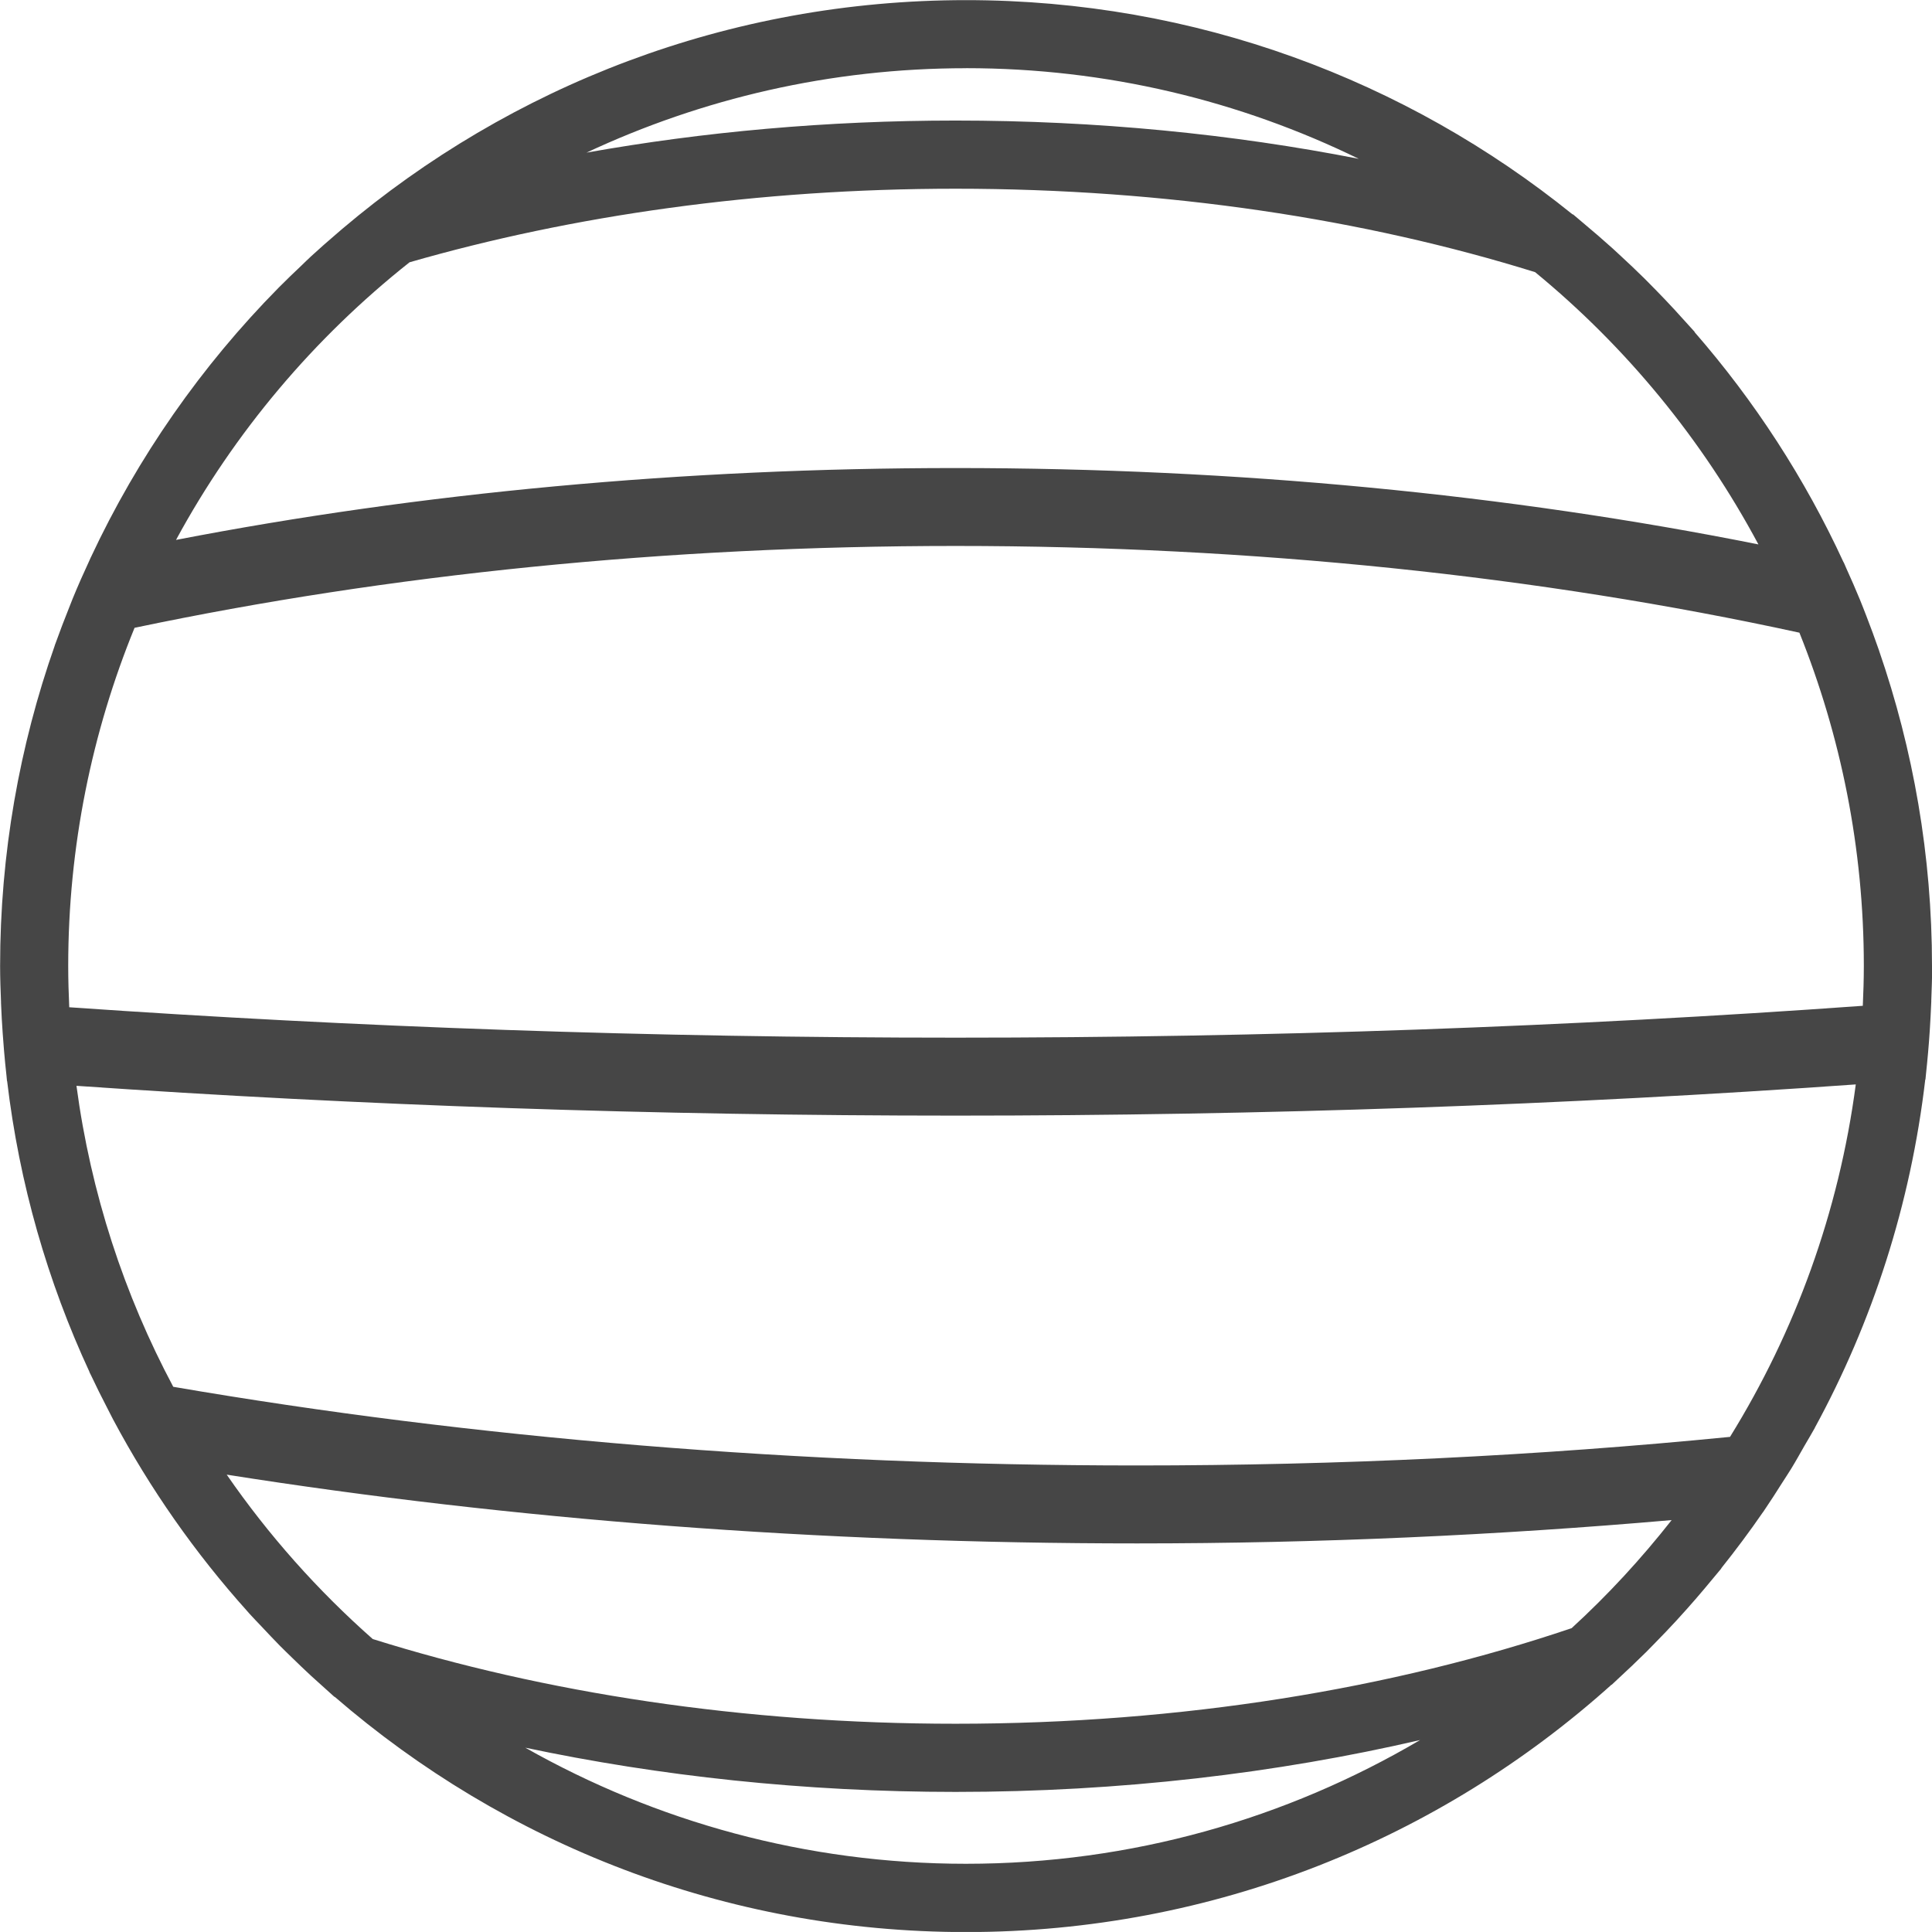 <?xml version="1.0" encoding="UTF-8" standalone="no"?>
<!-- Created with Inkscape (http://www.inkscape.org/) -->

<svg
   xmlns:dc="http://purl.org/dc/elements/1.1/"
   xmlns:cc="http://creativecommons.org/ns#"
   xmlns:rdf="http://www.w3.org/1999/02/22-rdf-syntax-ns#"
   xmlns:svg="http://www.w3.org/2000/svg"
   xmlns="http://www.w3.org/2000/svg"
   xmlns:sodipodi="http://sodipodi.sourceforge.net/DTD/sodipodi-0.dtd"
   xmlns:inkscape="http://www.inkscape.org/namespaces/inkscape"
   width="41.237mm"
   height="41.236mm"
   viewBox="0 0 41.237 41.236"
   version="1.1"
   id="svg8"
   sodipodi:docname="Uranus.svg"
   inkscape:version="0.92.5 (2060ec1f9f, 2020-04-08)">
  <defs
     id="defs2">
	
	
	
	
	
	
	
	
	
	
	
	
	
	
	
	

	
	
	
	
	
	
	
	
	

	
	
	
	
	
	

	
	
	
	
	
	

	
	
	
	
	
	
	
	
	

	
	
	
	
	
	
	

	
	
	
	
	
	
	

	
	
	
	
	
	
	
	
	

	
	
	
	
	
	
	

	
	
	
	
	
	

	
	
	
	
	
	
</defs>
  <sodipodi:namedview
     id="base"
     pagecolor="#ffffff"
     bordercolor="#666666"
     borderopacity="1.0"
     inkscape:pageopacity="0.0"
     inkscape:pageshadow="2"
     inkscape:zoom="0.98994949"
     inkscape:cx="949.77228"
     inkscape:cy="-217.14848"
     inkscape:document-units="mm"
     inkscape:current-layer="layer1"
     showgrid="false"
     inkscape:window-width="3072"
     inkscape:window-height="1883"
     inkscape:window-x="0"
     inkscape:window-y="0"
     inkscape:window-maximized="1"
     fit-margin-top="0"
     fit-margin-left="0"
     fit-margin-right="0"
     fit-margin-bottom="0" />
  <g
     inkscape:label="Layer 1"
     inkscape:groupmode="layer"
     id="layer1"
     transform="translate(429.251,283.055)">
    <path
       id="path4028"
       d="m -218.876,-393.305 c 0,-2.088 -0.313,-4.103 -0.89,-6.003 -0.007,-0.025 -0.013,-0.056 -0.021,-0.079 -0.004,-0.012 -0.008,-0.024 -0.012,-0.035 -0.009,-0.028 -0.019,-0.056 -0.028,-0.084 -0.086,-0.271 -0.177,-0.541 -0.274,-0.809 -0.026,-0.071 -0.053,-0.141 -0.079,-0.212 -0.086,-0.231 -0.176,-0.46 -0.271,-0.688 -0.028,-0.068 -0.056,-0.136 -0.086,-0.204 -0.102,-0.237 -0.208,-0.472 -0.319,-0.705 -0.025,-0.054 -0.05,-0.108 -0.075,-0.162 -0.013,-0.027 -0.025,-0.054 -0.038,-0.082 -0.003,-0.006 -0.008,-0.01 -0.011,-0.015 -2.5,-5.091 -7.036,-8.998 -12.548,-10.662 -5.3e-4,-0.002 -8e-4,-0.003 -0.002,-0.004 -0.257,-0.077 -0.516,-0.149 -0.778,-0.217 -0.049,-0.013 -0.098,-0.024 -0.147,-0.036 -0.253,-0.064 -0.508,-0.122 -0.765,-0.176 -0.079,-0.017 -0.157,-0.033 -0.236,-0.048 -0.274,-0.054 -0.55,-0.104 -0.828,-0.148 -0.031,-0.005 -0.061,-0.011 -0.092,-0.015 -0.318,-0.048 -0.639,-0.089 -0.962,-0.122 -0.051,-0.005 -0.102,-0.009 -0.153,-0.014 -0.279,-0.027 -0.559,-0.048 -0.84,-0.064 -0.058,-0.003 -0.116,-0.007 -0.174,-0.01 -0.329,-0.016 -0.659,-0.026 -0.992,-0.026 -0.343,0 -0.684,0.011 -1.023,0.027 -0.053,0.003 -0.105,0.007 -0.158,0.01 -0.279,0.016 -0.556,0.036 -0.832,0.063 -0.082,0.008 -0.163,0.018 -0.244,0.026 -0.249,0.027 -0.498,0.059 -0.745,0.095 -0.085,0.012 -0.17,0.025 -0.254,0.038 -0.253,0.04 -0.504,0.086 -0.754,0.135 -0.069,0.014 -0.139,0.026 -0.208,0.041 -0.306,0.064 -0.611,0.133 -0.912,0.211 -0.008,0.002 -0.017,0.004 -0.026,0.006 -0.327,0.084 -0.65,0.176 -0.971,0.276 -0.008,0.003 -0.017,0.006 -0.025,0.008 -0.294,0.092 -0.585,0.191 -0.873,0.296 -0.069,0.025 -0.136,0.052 -0.205,0.077 -0.23,0.086 -0.458,0.175 -0.683,0.269 -0.08,0.034 -0.161,0.068 -0.24,0.102 -0.216,0.093 -0.43,0.19 -0.643,0.291 -0.076,0.036 -0.153,0.072 -0.229,0.109 -0.229,0.112 -0.456,0.228 -0.68,0.348 -0.052,0.028 -0.106,0.054 -0.157,0.083 -0.559,0.305 -1.101,0.635 -1.627,0.988 -0.053,0.035 -0.104,0.073 -0.156,0.109 -0.204,0.14 -0.406,0.283 -0.605,0.43 -0.072,0.053 -0.143,0.108 -0.215,0.163 -0.178,0.136 -0.355,0.274 -0.528,0.415 -0.073,0.059 -0.147,0.12 -0.219,0.18 -0.175,0.146 -0.347,0.296 -0.517,0.448 -0.063,0.056 -0.126,0.111 -0.188,0.168 -0.202,0.185 -0.4,0.374 -0.594,0.566 -0.025,0.025 -0.052,0.049 -0.077,0.074 -0.226,0.226 -0.446,0.457 -0.661,0.694 -0.021,0.023 -0.04,0.047 -0.061,0.069 -0.186,0.207 -0.369,0.417 -0.547,0.631 -0.053,0.064 -0.105,0.13 -0.158,0.195 -0.144,0.178 -0.286,0.357 -0.424,0.539 -0.057,0.076 -0.114,0.152 -0.17,0.229 -0.132,0.18 -0.261,0.362 -0.388,0.546 -0.052,0.075 -0.104,0.15 -0.155,0.226 -0.137,0.204 -0.269,0.411 -0.398,0.62 -0.034,0.056 -0.07,0.11 -0.104,0.166 -0.329,0.544 -0.633,1.104 -0.911,1.679 -0.024,0.05 -0.046,0.1 -0.07,0.15 -0.112,0.235 -0.219,0.473 -0.322,0.713 -0.032,0.074 -0.062,0.149 -0.093,0.223 -0.093,0.223 -0.181,0.447 -0.266,0.674 -0.029,0.077 -0.057,0.154 -0.086,0.232 -0.086,0.239 -0.167,0.48 -0.244,0.723 -0.02,0.062 -0.04,0.122 -0.059,0.184 -0.102,0.332 -0.199,0.666 -0.285,1.004 v 0.012 c 0,10e-4 2.6e-4,0.002 2.6e-4,0.003 -0.407,1.617 -0.626,3.31 -0.626,5.054 0,9.883 6.955,18.138 16.237,20.147 0.003,0.001 0.006,0.005 0.01,0.005 0.024,0.005 0.049,0.009 0.073,0.014 0.253,0.053 0.508,0.1 0.764,0.144 0.093,0.016 0.186,0.035 0.28,0.05 0.261,0.042 0.525,0.075 0.79,0.106 0.095,0.011 0.188,0.026 0.284,0.036 0.262,0.028 0.527,0.046 0.793,0.064 0.099,0.007 0.196,0.017 0.295,0.022 0.334,0.018 0.672,0.026 1.01,0.027 0.028,0 0.054,0.002 0.082,0.002 0.004,0 0.008,-2.6e-4 0.012,-2.6e-4 0.398,-2.6e-4 0.792,-0.014 1.184,-0.037 0.115,-0.007 0.229,-0.018 0.344,-0.026 0.287,-0.021 0.573,-0.047 0.856,-0.08 0.121,-0.014 0.242,-0.03 0.362,-0.046 0.287,-0.038 0.572,-0.083 0.855,-0.133 0.103,-0.018 0.206,-0.035 0.309,-0.055 0.337,-0.065 0.671,-0.138 1.001,-0.219 0.035,-0.009 0.071,-0.015 0.107,-0.023 2.6e-4,-5.3e-4 2.6e-4,-0.001 5.3e-4,-0.001 4.28,-1.073 8.027,-3.484 10.775,-6.762 0.002,-0.001 0.005,-5.3e-4 0.006,-0.002 0.02,-0.023 0.038,-0.048 0.057,-0.071 0.047,-0.056 0.092,-0.114 0.138,-0.171 0.141,-0.173 0.278,-0.348 0.413,-0.526 0.058,-0.076 0.116,-0.153 0.173,-0.23 0.154,-0.209 0.305,-0.42 0.451,-0.634 0.038,-0.055 0.074,-0.11 0.111,-0.166 0.139,-0.208 0.274,-0.419 0.405,-0.632 0.055,-0.089 0.108,-0.179 0.162,-0.269 0.105,-0.176 0.207,-0.354 0.307,-0.534 0.046,-0.082 0.093,-0.164 0.137,-0.246 0.132,-0.246 0.26,-0.495 0.382,-0.746 0.041,-0.085 0.08,-0.171 0.12,-0.256 0.087,-0.185 0.171,-0.371 0.253,-0.559 0.044,-0.101 0.087,-0.201 0.129,-0.302 0.089,-0.215 0.174,-0.431 0.256,-0.649 0.037,-0.098 0.073,-0.197 0.109,-0.296 0.079,-0.222 0.155,-0.445 0.227,-0.67 0.038,-0.117 0.073,-0.236 0.109,-0.354 0.051,-0.171 0.1,-0.343 0.146,-0.516 0.033,-0.122 0.067,-0.243 0.098,-0.365 0.064,-0.256 0.124,-0.513 0.178,-0.773 0.03,-0.144 0.056,-0.289 0.083,-0.434 0.027,-0.142 0.052,-0.284 0.076,-0.426 0.027,-0.163 0.053,-0.327 0.076,-0.491 0.004,-0.028 0.009,-0.056 0.013,-0.085 -8e-4,-8e-4 -0.001,-8e-4 -0.002,-0.002 0.127,-0.925 0.198,-1.868 0.198,-2.829 z m -24.811,18.568 c -0.013,0.023 -0.029,0.064 -0.048,0.116 -8.532,-1.936 -14.922,-9.575 -14.922,-18.684 0,-1.179 0.113,-2.331 0.317,-3.451 0.197,0.162 0.388,0.314 0.541,0.456 0.693,0.642 0.465,1.181 0.611,2.12 0.104,0.671 0.719,1.604 0.625,2.274 -0.083,0.593 -0.282,1.101 0.059,1.657 0.278,0.453 0.783,0.77 1.208,1.041 0.528,0.336 1.099,0.784 1.757,0.776 0.657,-0.008 1.263,-0.359 1.921,-0.367 0.78,-0.009 1.974,0.126 2.317,0.965 0.316,0.782 0.834,2.544 1.345,2.96 0.516,0.416 1.14,1.138 1.186,2.36 0.05,1.222 -0.261,2.582 1.724,3.852 0.917,0.587 0.913,1.41 1.211,2.311 0.244,0.735 0.505,0.956 0.147,1.614 z m 23.012,-14.973 c -0.564,0.355 -1.036,0.804 -1.168,1.477 -0.049,0.252 -0.049,0.515 -0.133,0.757 -0.28,0.804 -1.469,0.756 -2.113,0.87 -0.273,0.048 -0.542,0.17 -0.715,0.387 -0.264,0.331 -0.258,0.788 -0.382,1.176 -0.11,0.343 -0.274,0.673 -0.411,1.006 -0.41,0.994 -0.111,2.055 0.557,2.872 0.021,0.026 0.094,0.1 0.193,0.196 -2.391,2.834 -5.586,4.965 -9.231,6.042 0.14,-0.617 0.321,-1.217 0.662,-1.607 0.53,-0.607 1.319,-1.022 1.724,-1.798 0.286,-0.547 0.371,-1.199 0.6,-1.772 0.006,-0.016 0.012,-0.032 0.018,-0.048 0.225,-0.61 0.101,-1.264 -0.352,-1.741 -0.536,-0.564 -1.309,-1.558 -2.1,-1.294 -0.236,0.079 -0.466,0.211 -0.715,0.196 -0.351,-0.021 -0.61,-0.322 -0.842,-0.587 -0.395,-0.453 -0.885,-0.51 -1.448,-0.435 -0.707,0.094 -1.56,0.639 -2.265,0.47 -0.182,-0.044 -0.367,-0.101 -0.509,-0.223 -0.458,-0.392 -1.012,-0.651 -1.461,-1.083 -1.14,-1.097 -2.123,-1.733 -3.594,-1.402 -0.968,0.218 -2.276,0.151 -3.218,-0.224 -0.856,-0.341 -0.672,-1.383 -0.967,-2.36 -0.187,-0.619 -0.751,-1.076 -1.253,-1.441 -0.335,-0.244 -0.698,-0.529 -1.082,-0.691 -0.306,-0.129 -0.64,-0.153 -0.733,-0.545 -0.161,-0.674 0.693,-0.856 1.089,-1.165 0.406,-0.317 0.674,-0.622 0.457,-1.124 -0.199,-0.462 -0.478,-0.964 -0.927,-1.22 -0.469,-0.268 -0.894,-0.138 -1.389,-0.196 -0.636,-0.075 -0.855,-1.105 -0.955,-2.007 -0.096,-0.906 1.591,-2.471 2.668,-2.005 1.073,0.466 1.663,1.518 2.59,1.518 0.931,0 1.102,-0.345 2.399,-0.345 1.293,0 0.657,0.882 1.293,1.738 0.636,0.856 1.002,1.077 2.079,0.952 1.077,-0.121 0.686,-0.902 0.245,-1.318 -0.441,-0.416 -0.757,-0.931 -0.703,-1.859 0.054,-0.931 1.144,-2.129 1.804,-2.74 0.462,-0.428 1.158,-0.409 1.745,-0.409 0.359,-5.3e-4 1.577,-0.239 1.816,0.067 0.065,0.083 0.078,0.194 0.1,0.297 0.127,0.619 0.995,0.711 1.573,0.912 0.476,0.166 1.79,0.919 2.058,0.268 0.232,-0.562 -0.267,-1.272 -0.729,-1.549 -0.441,-0.264 -0.993,-0.235 -1.427,-0.518 -0.802,-0.522 -0.298,-3.109 0.685,-3.276 0.675,-0.115 2.08,0.595 2.599,0.043 0.398,-0.423 -0.151,-1.321 -0.381,-1.731 -0.286,-0.511 -0.684,-0.91 -1.215,-1.166 -0.699,-0.337 -1.628,-0.58 -2.397,-0.363 -0.783,0.221 -0.766,0.969 -1.502,1.325 -0.782,0.378 -1.612,0.689 -2.484,0.765 -0.968,0.084 -2.033,-1.345 -2.18,-2.208 -0.124,-0.728 0.627,-1.45 0.946,-2.037 0.339,-0.625 0.779,-0.428 1.379,-0.374 0.452,0.041 0.653,0.082 0.953,-0.246 0.294,-0.322 0.565,-0.632 0.929,-0.881 0.035,-0.024 0.074,-0.045 0.11,-0.068 0.84,0.048 1.665,0.153 2.473,0.307 0.089,0.141 0.166,0.292 0.246,0.438 0.208,0.385 0.482,0.796 0.94,0.89 0.651,0.131 1.2,-0.078 1.383,-0.65 4.652,1.583 8.506,4.904 10.78,9.19 -0.281,0.127 -0.511,0.267 -0.595,0.366 -0.374,0.436 -0.602,1.622 -0.213,2.109 0.196,0.246 0.459,0.439 0.618,0.711 0.243,0.418 -0.02,0.792 -0.165,1.183 -0.154,0.416 -0.196,0.858 -0.075,1.291 0.265,0.951 1.207,1.5 2.137,1.395 0.153,-0.018 0.292,0.046 0.433,0.098 0.056,0.593 0.087,1.194 0.087,1.801 7.9e-4,1.229 -0.12,2.43 -0.342,3.595 z"
       class="st0"
       inkscape:connector-curvature="0"
       style="fill:#464646;stroke-width:0.265" />
    <g
       transform="translate(-199.556,-223.847)"
       id="g4516">
      <path
         style="fill:#464646;stroke-width:0.265"
         inkscape:connector-curvature="0"
         class="st0"
         d="m -130.657,-103.521 c 0,-8.676 -5.362,-16.096 -12.951,-19.139 5.3e-4,-5.3e-4 8e-4,-7.9e-4 0.001,-10e-4 -0.031,-0.012 -0.062,-0.023 -0.093,-0.035 -0.247,-0.098 -0.495,-0.192 -0.746,-0.28 -0.063,-0.022 -0.128,-0.043 -0.191,-0.065 -0.24,-0.082 -0.481,-0.16 -0.724,-0.233 -0.078,-0.023 -0.157,-0.044 -0.235,-0.067 -0.233,-0.067 -0.468,-0.132 -0.705,-0.191 -0.09,-0.022 -0.181,-0.042 -0.271,-0.062 -0.229,-0.053 -0.459,-0.106 -0.691,-0.152 -0.098,-0.019 -0.197,-0.035 -0.296,-0.053 -0.228,-0.042 -0.457,-0.083 -0.687,-0.117 -0.098,-0.015 -0.197,-0.025 -0.296,-0.038 -0.235,-0.031 -0.469,-0.062 -0.706,-0.086 -0.08,-0.008 -0.162,-0.012 -0.243,-0.018 -0.588,-0.051 -1.182,-0.082 -1.784,-0.082 -0.42,0 -0.837,0.016 -1.251,0.041 -0.09,0.005 -0.179,0.014 -0.268,0.02 -0.323,0.024 -0.643,0.054 -0.961,0.092 -0.107,0.013 -0.214,0.026 -0.321,0.041 -0.323,0.044 -0.642,0.096 -0.96,0.154 -0.079,0.015 -0.159,0.027 -0.238,0.043 -0.793,0.156 -1.569,0.358 -2.326,0.602 -0.093,0.03 -0.185,0.063 -0.278,0.094 -0.285,0.096 -0.567,0.198 -0.846,0.306 -0.102,0.039 -0.203,0.079 -0.303,0.12 -0.293,0.119 -0.582,0.244 -0.867,0.376 -0.069,0.032 -0.138,0.061 -0.207,0.093 -0.358,0.17 -0.711,0.349 -1.058,0.538 -0.027,0.015 -0.053,0.031 -0.08,0.046 -0.31,0.172 -0.615,0.352 -0.915,0.539 -0.087,0.054 -0.172,0.11 -0.258,0.165 -0.246,0.158 -0.489,0.321 -0.728,0.49 -0.086,0.06 -0.171,0.12 -0.255,0.182 -0.267,0.194 -0.529,0.394 -0.785,0.601 -0.042,0.034 -0.086,0.066 -0.128,0.1 -0.307,0.251 -0.607,0.51 -0.899,0.778 -0.029,0.026 -0.056,0.054 -0.085,0.081 -0.254,0.236 -0.502,0.478 -0.744,0.727 -0.064,0.066 -0.127,0.133 -0.191,0.2 -0.212,0.224 -0.419,0.452 -0.622,0.685 -0.056,0.065 -0.113,0.129 -0.169,0.195 -0.245,0.289 -0.483,0.584 -0.712,0.886 -0.003,0.004 -0.006,0.007 -0.008,0.011 -0.246,0.326 -0.482,0.66 -0.709,1.001 -0.004,0.006 -0.008,0.011 -0.012,0.017 5.3e-4,-8e-4 0.002,-10e-4 0.003,-0.002 -2.17,3.265 -3.437,7.182 -3.437,11.397 0,2.625 0.496,5.133 1.391,7.443 -0.002,7.94e-4 -0.004,0.001 -0.006,0.002 0.03,0.077 0.065,0.15 0.096,0.226 0.095,0.235 0.193,0.469 0.296,0.7 0.057,0.127 0.113,0.255 0.172,0.381 0.117,0.248 0.24,0.493 0.366,0.736 0.05,0.096 0.097,0.194 0.148,0.289 0.176,0.327 0.361,0.648 0.555,0.964 0.059,0.096 0.121,0.188 0.181,0.283 0.143,0.226 0.289,0.449 0.44,0.669 0.081,0.118 0.165,0.234 0.249,0.35 0.142,0.196 0.287,0.39 0.435,0.581 0.087,0.112 0.174,0.224 0.263,0.335 0.171,0.211 0.347,0.417 0.525,0.621 0.07,0.079 0.137,0.161 0.207,0.239 0.249,0.275 0.505,0.543 0.768,0.805 0.072,0.072 0.147,0.14 0.221,0.21 0.2,0.193 0.403,0.383 0.61,0.568 0.099,0.088 0.2,0.174 0.3,0.26 0.194,0.167 0.392,0.33 0.593,0.489 0.1,0.08 0.2,0.16 0.302,0.237 0.236,0.181 0.477,0.355 0.721,0.526 0.066,0.046 0.13,0.095 0.197,0.14 0.316,0.215 0.639,0.422 0.968,0.62 0.063,0.038 0.128,0.072 0.191,0.11 0.269,0.158 0.54,0.31 0.816,0.456 0.099,0.052 0.198,0.102 0.298,0.153 0.255,0.13 0.514,0.254 0.775,0.373 0.096,0.044 0.192,0.088 0.288,0.13 0.315,0.138 0.635,0.269 0.958,0.391 0.038,0.014 0.075,0.03 0.113,0.044 0.38,0.142 0.766,0.272 1.157,0.391 0.03,0.009 0.06,0.017 0.09,0.025 0.35,0.105 0.703,0.2 1.06,0.286 0.033,0.008 0.065,0.019 0.097,0.026 8e-4,-0.001 0.002,-0.002 0.002,-0.003 1.533,0.364 3.13,0.562 4.774,0.562 5.988,0 11.378,-2.555 15.144,-6.632 0.011,-0.012 0.022,-0.023 0.033,-0.035 0.17,-0.185 0.335,-0.375 0.499,-0.567 0.047,-0.055 0.095,-0.108 0.141,-0.163 0.143,-0.171 0.28,-0.346 0.418,-0.521 0.062,-0.079 0.126,-0.158 0.187,-0.238 0.125,-0.164 0.244,-0.331 0.364,-0.499 0.069,-0.096 0.138,-0.191 0.205,-0.288 0.111,-0.161 0.217,-0.324 0.323,-0.488 0.07,-0.108 0.141,-0.216 0.209,-0.326 0.099,-0.16 0.194,-0.321 0.289,-0.484 0.069,-0.118 0.137,-0.235 0.204,-0.355 0.089,-0.16 0.175,-0.322 0.261,-0.485 0.066,-0.125 0.13,-0.251 0.193,-0.378 0.08,-0.162 0.158,-0.325 0.234,-0.489 0.061,-0.131 0.121,-0.263 0.179,-0.396 0.072,-0.165 0.142,-0.33 0.211,-0.497 0.055,-0.135 0.108,-0.271 0.161,-0.407 0.065,-0.169 0.128,-0.338 0.188,-0.509 0.048,-0.137 0.095,-0.276 0.14,-0.414 0.057,-0.174 0.114,-0.348 0.166,-0.525 0.041,-0.137 0.079,-0.276 0.118,-0.414 0.05,-0.181 0.1,-0.362 0.144,-0.545 0.011,-0.042 0.023,-0.084 0.034,-0.126 -0.002,5.29e-4 -0.003,7.94e-4 -0.005,0.001 0.374,-1.552 0.578,-3.171 0.578,-4.839 z m -20.618,19.163 c -0.751,0 -1.49,-0.048 -2.218,-0.133 0.485,-0.072 0.981,-0.139 1.438,-0.239 1.199,-0.262 1.459,-1.956 2.965,-1.713 0.686,0.111 1.313,-5.29e-4 1.912,-0.34 0.774,-0.441 0.333,-0.478 1.543,-0.699 0.624,-0.114 1.24,-0.08 1.851,-0.265 0.953,-0.288 1.834,-0.409 2.81,-0.088 0.158,0.052 0.291,0.12 0.409,0.198 -3.059,2.069 -6.746,3.278 -10.709,3.278 z m 18.572,-14.439 c -0.763,-0.416 -1.275,-1.357 -1.524,-2.223 -0.295,-1.027 -0.516,-1.355 -0.919,-2.503 -0.245,-0.694 -1.154,-0.715 -1.763,-0.636 -0.913,0.117 -1.66,0.25 -2.583,0.021 -1.003,-0.249 -1.938,-0.723 -2.917,-1.027 -0.878,-0.272 -1.82,-0.551 -2.184,0.464 -0.127,0.355 -0.306,0.696 -0.434,1.035 -0.256,0.68 -0.039,1.481 -0.328,2.178 -0.157,0.378 -0.362,0.272 -0.647,0.614 -0.383,0.457 -0.346,1.19 -0.916,1.472 -0.157,0.078 -0.334,0.113 -0.487,0.198 -0.514,0.286 -0.587,0.95 -0.889,1.402 -0.424,0.634 -1.169,1.579 -1.938,1.796 -0.818,0.232 -1.679,-0.275 -2.448,-0.399 -0.956,-0.154 -2.387,-0.798 -3.559,-1.168 -1.173,-0.366 -1.688,-0.071 -3.081,0.15 -1.731,0.274 -2.466,2.379 -3.936,3.105 -0.979,0.483 -1.921,0.034 -2.521,-0.793 -0.584,-0.804 -1.835,-1.377 -3.281,-1.282 -0.887,-2.205 -1.38,-4.609 -1.38,-7.128 0,-4.308 1.43,-8.288 3.838,-11.491 0.313,5.3e-4 0.627,0.005 0.94,0.013 0.781,0.02 1.718,0.173 2.414,-0.272 1.147,-0.733 2.189,-1.85 3.153,-2.809 0.407,-0.405 0.883,-0.448 1.378,-0.705 0.318,-0.165 0.609,-0.403 0.776,-0.72 0.096,-0.181 0.151,-0.386 0.275,-0.55 0.265,-0.349 0.839,-0.185 1.204,-0.117 0.845,0.16 1.752,0.768 2.621,0.727 0.851,-0.04 1.852,-0.764 2.525,-1.23 0.631,-0.437 1.267,-1.092 2.053,-1.201 0.651,-0.09 1.367,0.069 2.013,0.144 0.657,0.077 1.358,0.136 2.003,0.025 7.619,2.534 13.13,9.726 13.13,18.184 7.9e-4,1.63 -0.205,3.212 -0.59,4.724 z"
         id="path4042" />
      <path
         style="fill:#464646;stroke-width:0.265"
         inkscape:connector-curvature="0"
         class="st0"
         d="m -142.879,-117.268 c -0.374,-0.426 -0.902,-0.678 -1.415,-0.918 -0.44,-0.206 -0.698,-0.239 -1.024,-0.119 -0.104,0.038 -0.215,0.092 -0.341,0.16 -0.274,0.149 -0.539,0.169 -0.837,0.254 -0.784,0.224 -0.31,1.375 -0.767,1.886 -0.223,0.248 -0.505,0.465 -0.613,0.781 -0.314,0.917 0.668,1.932 1.527,1.994 0.894,0.065 1.77,-0.37 2.64,-0.506 0.434,-0.068 0.882,-0.154 1.24,-0.409 0.573,-0.41 0.48,-0.85 0.308,-1.408 -0.188,-0.611 -0.281,-1.214 -0.72,-1.714 z"
         id="path4044" />
      <path
         style="fill:#464646;stroke-width:0.265"
         inkscape:connector-curvature="0"
         class="st0"
         d="m -155.973,-110.798 c -0.807,-0.238 -1.99,-0.109 -2.797,0.114 -0.947,0.261 -2.461,0.721 -2.085,1.993 0.375,1.272 0.834,2.84 2.085,3.179 0.764,0.207 1.548,0.262 2.329,0.142 0.758,-0.117 1.168,-0.652 1.504,-1.337 0.255,-0.52 0.876,-1.698 0.713,-2.281 -0.21,-0.746 -1.022,-1.596 -1.749,-1.81 z"
         id="path4046" />
    </g>
    <path
       id="path4058"
       d="m -272.394,-323.676 c 8e-4,2.6e-4 0.001,2.6e-4 0.002,5.3e-4 -5.3e-4,-0.322 -0.011,-0.642 -0.026,-0.961 -0.003,-0.054 -0.007,-0.109 -0.01,-0.163 -0.015,-0.276 -0.036,-0.55 -0.062,-0.823 -0.007,-0.069 -0.013,-0.139 -0.021,-0.208 -0.03,-0.285 -0.066,-0.569 -0.108,-0.851 -0.006,-0.037 -0.01,-0.074 -0.015,-0.111 -0.049,-0.319 -0.106,-0.635 -0.17,-0.949 -0.013,-0.064 -0.028,-0.126 -0.042,-0.189 -0.049,-0.231 -0.102,-0.46 -0.159,-0.688 -0.031,-0.124 -0.063,-0.246 -0.096,-0.369 -0.042,-0.154 -0.085,-0.306 -0.13,-0.459 -0.047,-0.159 -0.094,-0.319 -0.144,-0.476 -0.002,-0.006 -0.004,-0.013 -0.006,-0.019 -2.6e-4,0 -5.3e-4,0 -7.9e-4,0 -0.495,-1.54 -1.164,-3.003 -1.988,-4.361 2.6e-4,0 7.9e-4,0 7.9e-4,0 -0.165,-0.278 -0.342,-0.548 -0.523,-0.817 -0.024,-0.035 -0.048,-0.07 -0.072,-0.105 -0.079,-0.115 -0.155,-0.23 -0.236,-0.343 -0.038,-0.053 -0.08,-0.103 -0.119,-0.156 -0.173,-0.238 -0.351,-0.471 -0.534,-0.702 -0.034,-0.043 -0.065,-0.089 -0.1,-0.131 -0.001,0 -0.002,0 -0.003,-2.6e-4 -0.762,-0.945 -1.607,-1.82 -2.522,-2.617 0.006,7.9e-4 0.012,0.002 0.018,0.002 -1.135,-0.988 -2.38,-1.853 -3.712,-2.577 -0.017,-0.009 -0.035,-0.018 -0.052,-0.027 -0.261,-0.141 -0.525,-0.276 -0.793,-0.406 -0.055,-0.027 -0.111,-0.052 -0.167,-0.079 -0.233,-0.111 -0.468,-0.217 -0.706,-0.319 -0.071,-0.03 -0.141,-0.06 -0.212,-0.089 -0.229,-0.095 -0.46,-0.186 -0.692,-0.273 -0.074,-0.028 -0.148,-0.056 -0.223,-0.083 -0.24,-0.087 -0.483,-0.168 -0.728,-0.246 -0.065,-0.021 -0.129,-0.042 -0.194,-0.062 -0.281,-0.086 -0.565,-0.167 -0.851,-0.242 -0.028,-0.007 -0.055,-0.016 -0.082,-0.022 -0.654,-0.168 -1.32,-0.304 -1.997,-0.408 -5.3e-4,0 -8e-4,0 -10e-4,-2.6e-4 -0.326,-0.05 -0.655,-0.091 -0.987,-0.125 -0.052,-0.005 -0.104,-0.009 -0.156,-0.014 -0.283,-0.027 -0.566,-0.049 -0.852,-0.065 -0.069,-0.004 -0.137,-0.006 -0.206,-0.01 -0.15,-0.007 -0.3,-0.017 -0.451,-0.021 -0.162,-0.004 -0.324,-0.004 -0.487,-0.004 -1.066,0 -2.113,0.082 -3.136,0.238 -0.026,0.004 -0.052,0.01 -0.078,0.014 -0.312,0.049 -0.622,0.103 -0.929,0.166 -0.065,0.013 -0.129,0.03 -0.194,0.044 -0.266,0.057 -0.532,0.116 -0.795,0.183 -0.09,0.023 -0.179,0.051 -0.269,0.075 -0.235,0.064 -0.47,0.128 -0.702,0.199 -0.105,0.032 -0.207,0.07 -0.311,0.104 -0.214,0.07 -0.429,0.14 -0.64,0.216 -0.112,0.041 -0.223,0.087 -0.334,0.13 -0.2,0.077 -0.4,0.153 -0.597,0.235 -0.115,0.048 -0.227,0.101 -0.34,0.152 -0.19,0.084 -0.381,0.167 -0.568,0.257 -0.114,0.054 -0.225,0.114 -0.338,0.17 -0.184,0.092 -0.368,0.183 -0.548,0.28 -0.11,0.059 -0.217,0.123 -0.326,0.184 -0.18,0.101 -0.36,0.202 -0.536,0.308 -0.104,0.063 -0.205,0.129 -0.308,0.194 -0.177,0.111 -0.354,0.222 -0.528,0.338 -0.097,0.065 -0.191,0.134 -0.287,0.2 -0.176,0.122 -0.351,0.244 -0.523,0.372 -0.087,0.065 -0.172,0.133 -0.258,0.2 -0.176,0.135 -0.351,0.27 -0.523,0.411 -0.078,0.064 -0.153,0.13 -0.23,0.195 -0.176,0.148 -0.351,0.297 -0.521,0.452 -0.068,0.061 -0.133,0.125 -0.2,0.187 -0.137,0.127 -0.276,0.252 -0.41,0.382 0.003,-2.6e-4 0.007,-0.001 0.01,-0.001 -1.272,1.245 -2.383,2.652 -3.3,4.189 -0.005,0.008 -0.011,0.016 -0.015,0.024 -0.028,0.046 -0.052,0.095 -0.08,0.141 -0.128,0.219 -0.255,0.44 -0.375,0.664 -0.039,0.072 -0.074,0.146 -0.112,0.219 -0.107,0.206 -0.214,0.412 -0.315,0.622 -0.005,0.011 -0.011,0.022 -0.017,0.033 7.9e-4,0 10e-4,-2.6e-4 0.002,-2.6e-4 -0.475,1 -0.869,2.046 -1.18,3.127 -0.002,0 -0.004,0 -0.007,2.6e-4 -0.045,0.156 -0.086,0.313 -0.127,0.47 -0.011,0.041 -0.022,0.082 -0.033,0.123 -0.079,0.307 -0.15,0.616 -0.214,0.929 -0.008,0.037 -0.014,0.074 -0.022,0.111 -0.057,0.285 -0.109,0.573 -0.154,0.863 -0.007,0.041 -0.013,0.083 -0.02,0.124 -0.049,0.324 -0.091,0.649 -0.124,0.978 -10e-4,0.012 -0.002,0.025 -0.003,0.037 -0.03,0.304 -0.053,0.611 -0.07,0.919 -0.003,0.061 -0.007,0.123 -0.01,0.185 -0.015,0.324 -0.025,0.648 -0.025,0.976 0,0.074 0.006,0.147 0.006,0.221 0.003,0.301 0.01,0.601 0.026,0.899 8e-4,0.015 5.3e-4,0.03 0.001,0.044 8e-4,-2.6e-4 10e-4,-5.3e-4 0.002,-5.3e-4 0.242,4.342 1.829,8.321 4.348,11.537 0.034,0.045 0.065,0.093 0.099,0.138 0.003,0 0.006,0 0.01,0 0.833,1.045 1.765,2.007 2.782,2.872 -0.002,7.9e-4 -0.003,7.9e-4 -0.006,0.002 0.045,0.039 0.092,0.075 0.138,0.113 0.081,0.068 0.163,0.134 0.245,0.2 0.169,0.137 0.339,0.271 0.512,0.402 0.076,0.058 0.152,0.115 0.229,0.172 0.174,0.129 0.351,0.254 0.53,0.377 0.086,0.059 0.171,0.119 0.258,0.177 0.157,0.105 0.317,0.205 0.477,0.306 0.114,0.071 0.226,0.145 0.341,0.214 10e-4,5.3e-4 0.002,10e-4 0.003,0.002 0,0 2.7e-4,0 2.7e-4,0 1.628,0.98 3.403,1.74 5.283,2.242 -0.002,10e-4 -0.004,0.002 -0.007,0.003 0.032,0.008 0.064,0.014 0.096,0.022 0.383,0.101 0.769,0.191 1.16,0.269 0.064,0.013 0.128,0.022 0.192,0.034 0.336,0.064 0.675,0.12 1.017,0.168 0.121,0.017 0.242,0.031 0.363,0.046 0.297,0.036 0.597,0.066 0.898,0.089 0.124,0.01 0.248,0.021 0.373,0.028 0.395,0.024 0.791,0.038 1.191,0.039 0.018,0 0.035,0.002 0.052,0.002 0.047,0 0.094,-0.004 0.141,-0.004 0.327,-0.002 0.652,-0.01 0.975,-0.028 0.14,-0.007 0.279,-0.021 0.418,-0.032 0.231,-0.017 0.462,-0.034 0.691,-0.059 0.154,-0.017 0.307,-0.038 0.46,-0.059 0.212,-0.028 0.424,-0.056 0.634,-0.09 0.157,-0.025 0.312,-0.054 0.467,-0.083 0.204,-0.038 0.407,-0.077 0.609,-0.121 0.155,-0.034 0.31,-0.07 0.464,-0.107 0.199,-0.048 0.397,-0.099 0.595,-0.153 0.152,-0.042 0.303,-0.084 0.453,-0.129 0.197,-0.059 0.393,-0.122 0.588,-0.187 0.145,-0.048 0.291,-0.096 0.435,-0.147 0.199,-0.071 0.395,-0.147 0.591,-0.224 0.136,-0.053 0.274,-0.105 0.408,-0.161 0.209,-0.087 0.415,-0.181 0.62,-0.275 0.101,-0.046 0.204,-0.087 0.303,-0.134 -0.002,0 -0.003,-2.6e-4 -0.005,-2.6e-4 1.478,-0.703 2.858,-1.578 4.116,-2.597 0.003,-2.7e-4 0.006,-8e-4 0.01,-0.001 0.025,-0.02 0.047,-0.043 0.072,-0.063 0.33,-0.27 0.65,-0.551 0.963,-0.841 0.095,-0.088 0.188,-0.179 0.282,-0.268 0.258,-0.248 0.51,-0.503 0.755,-0.765 0.051,-0.054 0.107,-0.104 0.157,-0.159 -0.002,0 -0.003,-2.7e-4 -0.005,-2.7e-4 3.366,-3.67 5.422,-8.56 5.422,-13.932 -5.3e-4,-0.017 -0.002,-0.034 -0.002,-0.051 z m -32.052,-15.317 c 1.853,-0.488 3.933,-1.078 6.351,-1.215 4.465,-0.255 10.303,0.116 15.809,0.71 1.207,0.818 2.314,1.773 3.304,2.838 -2.833,-0.111 -5.636,-0.084 -8.35,-0.084 -8.333,0 -15.531,0.436 -20.659,1.188 1.03,-1.291 2.22,-2.449 3.544,-3.437 z m -5.419,6.256 c 3.662,-0.526 7.117,-0.814 10.306,-1.122 9.737,-0.932 17.267,-0.791 22.386,-0.541 0.894,1.31 1.63,2.736 2.18,4.25 -6.224,-0.747 -13.818,-0.936 -22.201,0.008 -5.321,0.598 -10.297,0.694 -14.099,0.77 0.37,-1.175 0.849,-2.301 1.427,-3.366 z m 22.038,27.556 c -3.284,-0.099 -5.727,0.047 -7.792,0.536 -1.738,-0.238 -3.403,-0.707 -4.96,-1.379 5.422,-0.189 12.266,-0.699 17.534,-1.24 -1.475,0.902 -3.082,1.605 -4.782,2.083 z m 8.024,-4.58 c -7.376,-0.072 -18.444,1.599 -24.169,1.84 -1.203,-0.842 -2.307,-1.817 -3.286,-2.906 0.593,-0.038 1.185,-0.098 1.772,-0.179 0.56,-0.077 1.117,-0.176 1.668,-0.303 0.391,-0.09 0.712,-0.203 1.121,-0.129 0.4,0.073 0.777,0.255 1.125,0.46 2.657,1.566 6.598,2.244 8.965,-0.228 0.394,-0.411 0.708,-0.899 0.914,-1.431 0.11,-0.285 0.21,-0.615 0.517,-0.72 0.391,-0.133 0.944,-0.089 1.355,-0.111 2.047,-0.109 4.139,-0.024 6.184,0.108 1.926,0.121 3.863,0.289 5.761,0.648 0.187,0.035 0.371,0.056 0.553,0.07 -0.731,1.04 -1.562,2.004 -2.48,2.879 z m -18.513,-1.956 c 0.545,0.366 1.474,0.241 2.073,0.081 0.538,-0.143 1.053,-0.469 1.296,-0.969 0.206,-0.423 0.193,-0.936 0.012,-1.37 -0.182,-0.434 -0.521,-0.792 -0.92,-1.041 0.126,-0.033 0.257,-0.031 0.385,-0.043 0.279,-0.025 0.554,0.057 0.82,0.13 0.227,0.063 0.447,0.176 0.642,0.307 0.096,0.064 0.187,0.135 0.274,0.211 0.043,0.038 0.085,0.077 0.125,0.117 0.02,0.02 0.04,0.041 0.06,0.061 0.01,0.011 0.058,0.05 0.058,0.064 0.899,1.019 0.169,2.235 -0.815,2.851 -0.201,0.126 -0.413,0.228 -0.633,0.31 -1.108,0.414 -2.416,0.315 -3.545,0.121 -0.613,-0.106 -1.223,-0.267 -1.792,-0.521 -0.41,-0.183 -0.948,-0.305 -1.166,-0.738 -0.438,-0.868 0.513,-1.553 1.167,-1.922 1.153,-0.652 2.876,-0.797 3.894,0.274 0.409,0.43 0.308,0.997 -0.247,1.213 -0.56,0.218 -1.544,-0.497 -1.978,0.01 -0.237,0.276 0.06,0.699 0.292,0.854 z m 24.036,-7.869 c -2.156,0.193 -4.657,0.237 -6.906,-0.028 -3.533,-0.417 -20.097,0.357 -30.3,1.065 -0.382,-1.388 -0.611,-2.837 -0.669,-4.331 2.953,-0.824 6.305,-1.534 9.676,-1.474 5.576,0.108 7.393,0.586 12.328,0.366 4.931,-0.22 7.966,-0.919 11.38,-0.752 1.443,0.07 3.276,0.39 4.913,0.737 0.002,0.126 0.01,0.251 0.01,0.378 2.6e-4,1.386 -0.151,2.737 -0.432,4.04 z"
       class="st0"
       inkscape:connector-curvature="0"
       style="fill:#464646;stroke-width:0.265" />
    <path
       id="path4078"
       d="m -208.786,-331.627 c -1.147,-3.131 -5.879,-4.586 -12.465,-4.357 0.009,0.012 -0.083,-0.115 -0.137,-0.191 0.001,-0.002 -0.076,-0.109 -0.115,-0.162 -0.111,-0.151 -0.225,-0.3 -0.341,-0.448 -0.089,-0.114 -0.177,-0.229 -0.268,-0.341 -0.126,-0.156 -0.257,-0.309 -0.388,-0.461 -0.093,-0.108 -0.185,-0.217 -0.28,-0.324 -0.124,-0.139 -0.252,-0.274 -0.38,-0.409 -0.11,-0.116 -0.219,-0.234 -0.332,-0.348 -0.115,-0.116 -0.234,-0.229 -0.352,-0.342 -0.105,-0.101 -0.207,-0.206 -0.314,-0.305 -7.9e-4,10e-4 -0.002,0.002 -0.003,0.003 -1.473,-1.359 -3.143,-2.507 -4.964,-3.394 8e-4,-5.3e-4 0.002,-10e-4 0.002,-0.002 -0.016,-0.008 -0.034,-0.015 -0.05,-0.023 -0.321,-0.155 -0.647,-0.302 -0.977,-0.441 -0.066,-0.028 -0.134,-0.052 -0.201,-0.079 -0.297,-0.121 -0.597,-0.236 -0.901,-0.344 -0.01,-0.003 -0.019,-0.008 -0.029,-0.011 h -0.004 c -1.67,-0.589 -3.438,-0.966 -5.274,-1.105 0.003,-0.003 0.006,-0.006 0.01,-0.009 -0.148,-0.011 -0.297,-0.016 -0.445,-0.024 -0.049,-0.003 -0.098,-0.006 -0.147,-0.008 -0.332,-0.015 -0.664,-0.026 -1,-0.026 -0.261,0 -0.519,0.011 -0.777,0.02 -0.096,0.004 -0.193,0.003 -0.288,0.008 -0.223,0.011 -0.443,0.032 -0.664,0.051 -0.134,0.011 -0.269,0.018 -0.402,0.032 -0.213,0.022 -0.423,0.052 -0.633,0.08 -0.139,0.018 -0.279,0.034 -0.417,0.055 -0.207,0.032 -0.411,0.072 -0.616,0.11 -0.139,0.026 -0.279,0.049 -0.416,0.077 -0.202,0.042 -0.402,0.091 -0.602,0.139 -0.137,0.033 -0.275,0.063 -0.411,0.099 -0.199,0.052 -0.394,0.11 -0.591,0.168 -0.134,0.039 -0.269,0.077 -0.402,0.119 -0.195,0.062 -0.387,0.129 -0.579,0.196 -0.131,0.046 -0.262,0.09 -0.392,0.138 -0.192,0.071 -0.38,0.148 -0.569,0.224 -0.126,0.052 -0.253,0.102 -0.379,0.156 -0.188,0.081 -0.373,0.166 -0.558,0.252 -0.123,0.057 -0.245,0.114 -0.366,0.173 -0.183,0.09 -0.365,0.184 -0.545,0.279 -0.119,0.063 -0.237,0.125 -0.354,0.19 -0.179,0.099 -0.355,0.201 -0.53,0.305 -0.115,0.068 -0.23,0.137 -0.343,0.207 -0.173,0.107 -0.343,0.216 -0.512,0.328 -0.113,0.074 -0.225,0.15 -0.336,0.227 -0.165,0.114 -0.328,0.23 -0.49,0.348 -0.11,0.081 -0.22,0.163 -0.328,0.246 -0.157,0.12 -0.313,0.242 -0.466,0.366 -0.109,0.088 -0.217,0.179 -0.324,0.269 -0.147,0.125 -0.294,0.25 -0.437,0.379 -0.11,0.098 -0.217,0.198 -0.325,0.298 -0.136,0.127 -0.271,0.254 -0.403,0.384 -0.112,0.11 -0.221,0.222 -0.33,0.335 -0.082,0.084 -0.166,0.165 -0.246,0.25 0.003,0 0.006,0 0.008,0 -1.25,1.331 -2.326,2.827 -3.19,4.453 -10e-4,0 -0.002,0 -0.003,0 -0.037,0.07 -0.07,0.143 -0.106,0.214 -0.117,0.227 -0.232,0.455 -0.341,0.687 -0.057,0.12 -0.11,0.242 -0.165,0.364 -0.098,0.22 -0.193,0.441 -0.283,0.665 -0.024,0.059 -0.051,0.115 -0.074,0.174 0.002,0 0.004,0 0.006,0 -0.81,2.055 -1.302,4.27 -1.409,6.586 -7.9e-4,0 -0.001,0 -0.002,0 -0.008,0.196 -0.009,0.394 -0.013,0.591 -0.002,0.125 -0.01,0.248 -0.01,0.374 0,0.077 0.005,0.152 0.006,0.229 0.002,0.231 0.007,0.461 0.018,0.691 0.006,0.132 0.015,0.263 0.023,0.394 0.012,0.188 0.029,0.444 0.022,0.362 -5.53,4.224 -8.436,8.578 -7.247,11.821 1.409,3.842 8.449,5.451 17.608,4.432 0.003,-2.6e-4 0.006,-8e-4 0.01,-10e-4 1.315,0.748 2.719,1.358 4.194,1.805 -0.003,2.6e-4 -0.005,5.3e-4 -0.008,5.3e-4 0.266,0.081 0.535,0.156 0.806,0.226 0.042,0.011 0.085,0.02 0.127,0.031 0.268,0.068 0.538,0.13 0.811,0.187 0.059,0.012 0.118,0.025 0.177,0.036 0.629,0.126 1.268,0.224 1.917,0.292 0.048,0.005 0.097,0.009 0.146,0.013 0.276,0.027 0.553,0.048 0.832,0.063 0.066,0.004 0.131,0.008 0.197,0.011 0.325,0.015 0.651,0.025 0.979,0.025 0.029,0 0.057,-0.003 0.085,-0.003 0.388,-0.002 0.772,-0.016 1.154,-0.038 0.137,-0.008 0.273,-0.02 0.409,-0.031 0.287,-0.023 0.572,-0.051 0.855,-0.085 0.136,-0.016 0.271,-0.033 0.406,-0.052 0.334,-0.047 0.665,-0.103 0.994,-0.166 0.069,-0.013 0.139,-0.023 0.207,-0.037 0.397,-0.08 0.789,-0.174 1.177,-0.276 0.1,-0.026 0.198,-0.057 0.297,-0.084 0.297,-0.083 0.591,-0.173 0.882,-0.269 0.111,-0.037 0.223,-0.074 0.333,-0.113 0.312,-0.109 0.62,-0.225 0.925,-0.348 0.066,-0.026 0.132,-0.051 0.197,-0.078 0.377,-0.157 0.749,-0.325 1.114,-0.503 0.047,-0.023 0.093,-0.048 0.14,-0.072 0.315,-0.157 0.625,-0.321 0.93,-0.494 0.081,-0.046 0.162,-0.092 0.242,-0.139 0.294,-0.171 0.582,-0.348 0.867,-0.533 0.053,-0.034 0.107,-0.068 0.16,-0.102 0.683,-0.452 1.336,-0.945 1.959,-1.474 0.051,-0.043 0.101,-0.088 0.152,-0.131 0.269,-0.233 0.532,-0.473 0.789,-0.719 0.04,-0.038 0.08,-0.076 0.12,-0.115 0.593,-0.578 1.151,-1.192 1.671,-1.838 0.025,-0.031 0.049,-0.063 0.074,-0.094 0.234,-0.294 0.46,-0.595 0.678,-0.902 0.029,-0.041 0.059,-0.082 0.088,-0.123 1.031,-1.474 1.876,-3.086 2.496,-4.807 7.341,-5.047 11.345,-10.66 9.952,-14.46 z m -13.645,-3.49 c 0.711,1.016 1.325,2.103 1.831,3.249 -9.845,10.612 -26.387,14.649 -35.063,15.447 -0.642,-1.449 -1.111,-2.991 -1.377,-4.601 9.874,-0.43 17.956,-3.489 23.278,-6.199 4.449,-2.267 8.399,-5.048 11.331,-7.896 z m -28.582,-3.224 c 4.315,-0.341 9.069,-1.886 12.899,-4.981 1.895,0.002 3.726,0.285 5.456,0.802 -8.12,6.199 -16.142,8.16 -21.968,8.611 0.98,-1.652 2.199,-3.147 3.613,-4.432 z m -4.715,6.587 c 6.435,-0.297 15.901,-2.296 25.357,-9.918 1.919,0.854 3.673,2.012 5.199,3.417 -2.353,2.332 -5.818,4.954 -10.477,7.33 -4.945,2.52 -12.459,5.365 -21.624,5.754 0.121,-2.328 0.663,-4.546 1.546,-6.584 z m 1.281,20.209 c -3.725,-0.083 -6.27,-0.994 -6.923,-2.769 -0.607,-1.655 0.532,-3.809 2.956,-6.099 -0.03,-0.166 0.608,2.647 1.21,4.108 0,0 -2.6e-4,0 -5.3e-4,0 10e-4,0.003 0.003,0.006 0.004,0.008 0.164,0.397 0.339,0.789 0.527,1.174 0.029,0.059 0.06,0.117 0.09,0.175 0.166,0.331 0.341,0.657 0.523,0.977 0.015,0.025 0.027,0.052 0.041,0.077 0.001,0 0.002,-2.6e-4 0.003,-2.6e-4 0.472,0.82 0.998,1.605 1.575,2.349 -0.002,-7.9e-4 -0.004,-5.3e-4 -0.006,-5.3e-4 z m 29.555,1.212 c -4.39,2.618 -9.469,4.405 -14.365,5.3 -2.3,-0.133 -4.491,-0.674 -6.504,-1.55 4.029,-0.633 8.373,-1.736 12.784,-3.353 4.504,-1.654 8.574,-3.659 12.052,-5.813 -0.998,2.034 -2.348,3.865 -3.967,5.416 z m 5.916,-13.814 c -3.729,3.038 -9.505,6.203 -16.295,8.694 -6.441,2.362 -12.576,3.672 -17.295,3.883 -0.679,-0.777 -1.296,-1.607 -1.844,-2.486 9.08,-1.053 24.74,-5.18 34.743,-15.195 0.448,1.622 0.692,3.328 0.692,5.091 0,0.005 -5.3e-4,0.008 -5.3e-4,0.013 z m 1.417,-1.24 c -2.6e-4,2.6e-4 -5.3e-4,2.6e-4 -5.3e-4,5.3e-4 -0.129,-2.198 -0.604,-4.301 -1.368,-6.261 -0.034,-0.087 -0.068,-0.174 -0.103,-0.261 -0.153,-0.378 -0.315,-0.752 -0.49,-1.119 -0.006,-0.013 -0.011,-0.027 -0.018,-0.04 -2.6e-4,2.6e-4 -2.6e-4,2.6e-4 -2.6e-4,5.3e-4 -0.227,-0.474 -0.615,-1.185 -0.557,-1.081 2.927,0.266 4.902,1.156 5.463,2.686 0.607,1.65 -0.524,3.792 -2.927,6.074 z"
       class="st0"
       inkscape:connector-curvature="0"
       style="fill:#464646;stroke-width:0.265" />
    <path
       id="path4094"
       d="m -388.014,-262.437 c 0,-2.357 -0.401,-4.619 -1.129,-6.728 5.3e-4,0 8e-4,2.7e-4 10e-4,2.7e-4 -0.004,-0.011 -0.008,-0.022 -0.012,-0.033 -0.083,-0.239 -0.171,-0.477 -0.262,-0.712 -0.045,-0.115 -0.089,-0.231 -0.136,-0.345 -0.091,-0.223 -0.188,-0.442 -0.287,-0.661 -0.02,-0.045 -0.038,-0.091 -0.059,-0.136 -7.9e-4,-2.6e-4 -0.002,-2.6e-4 -0.003,-5.3e-4 -0.827,-1.794 -1.902,-3.447 -3.184,-4.918 0.003,0.002 0.007,0.003 0.01,0.004 -0.047,-0.054 -0.097,-0.106 -0.145,-0.16 -0.097,-0.109 -0.195,-0.217 -0.294,-0.324 -0.131,-0.142 -0.264,-0.281 -0.399,-0.419 -0.078,-0.08 -0.156,-0.159 -0.235,-0.238 -0.165,-0.163 -0.334,-0.323 -0.504,-0.48 -0.057,-0.053 -0.114,-0.107 -0.172,-0.159 -0.205,-0.185 -0.415,-0.366 -0.627,-0.543 -0.029,-0.024 -0.057,-0.048 -0.085,-0.072 -0.046,-0.038 -0.09,-0.078 -0.136,-0.115 -0.006,-0.002 -0.012,-0.003 -0.017,-0.005 -3.539,-2.857 -8.039,-4.571 -12.941,-4.571 -5.077,0 -9.722,1.838 -13.314,4.881 -0.047,0.039 -0.091,0.08 -0.138,0.119 -0.178,0.153 -0.355,0.307 -0.527,0.466 -0.072,0.066 -0.141,0.135 -0.211,0.202 -0.159,0.151 -0.317,0.301 -0.471,0.457 -0.006,0.006 -0.011,0.012 -0.018,0.018 -1.642,1.665 -3.001,3.608 -4.004,5.752 -2.6e-4,0 -5.3e-4,0 -8e-4,2.6e-4 -0.009,0.02 -0.017,0.04 -0.026,0.059 -0.126,0.271 -0.247,0.544 -0.36,0.82 -0.028,0.067 -0.053,0.135 -0.08,0.203 -0.098,0.245 -0.193,0.492 -0.282,0.741 -0.007,0.018 -0.015,0.037 -0.021,0.055 8e-4,-2.6e-4 0.002,-2.6e-4 0.002,-5.3e-4 -0.754,2.142 -1.168,4.444 -1.168,6.845 0,0.261 0.01,0.519 0.02,0.777 -5.2e-4,0 -7.9e-4,0 -10e-4,0 5.3e-4,0.015 0.002,0.029 0.002,0.044 0.008,0.204 0.02,0.406 0.034,0.609 0.008,0.122 0.018,0.244 0.028,0.365 0.016,0.185 0.033,0.369 0.054,0.552 0.004,0.035 0.006,0.071 0.01,0.106 10e-4,0 0.002,2.5e-4 0.003,2.5e-4 0.26,2.195 0.865,4.284 1.759,6.212 -0.001,-2.6e-4 -0.002,-5.2e-4 -0.003,-5.2e-4 0.012,0.026 0.026,0.051 0.038,0.076 0.108,0.231 0.222,0.458 0.339,0.684 0.043,0.084 0.085,0.169 0.129,0.252 0.789,1.481 1.753,2.855 2.865,4.094 0.014,0.015 0.027,0.032 0.041,0.047 0.086,0.095 0.176,0.187 0.264,0.28 0.128,0.136 0.255,0.272 0.386,0.405 0.087,0.088 0.176,0.173 0.264,0.259 0.134,0.13 0.268,0.26 0.406,0.387 0.098,0.09 0.197,0.179 0.296,0.267 0.067,0.059 0.132,0.121 0.2,0.18 0.004,0.001 0.008,0.002 0.012,0.004 3.614,3.124 8.321,5.018 13.473,5.018 5.295,0 10.122,-1.998 13.774,-5.279 10e-4,-5.3e-4 0.002,-7.9e-4 0.003,-0.001 0,0 0,0 0.004,0 0.025,-0.023 0.05,-0.047 0.075,-0.07 0.013,-0.012 0.026,-0.025 0.039,-0.037 0.212,-0.194 0.419,-0.392 0.623,-0.593 0.064,-0.064 0.127,-0.129 0.19,-0.194 0.152,-0.155 0.303,-0.312 0.45,-0.472 0.076,-0.083 0.151,-0.166 0.226,-0.25 0.127,-0.142 0.252,-0.287 0.375,-0.433 0.087,-0.103 0.174,-0.207 0.26,-0.312 0.034,-0.042 0.069,-0.082 0.103,-0.124 -0.003,0.001 -0.006,0.003 -0.008,0.004 0.312,-0.391 0.612,-0.792 0.896,-1.205 8e-4,0 0.002,-2.7e-4 0.002,-2.7e-4 0.009,-0.012 0.016,-0.026 0.025,-0.038 0.131,-0.192 0.256,-0.387 0.38,-0.584 0.064,-0.101 0.132,-0.201 0.194,-0.303 0.097,-0.158 0.187,-0.321 0.279,-0.482 0.074,-0.129 0.152,-0.255 0.224,-0.386 -5.3e-4,0 -10e-4,0 -0.002,2.6e-4 1.231,-2.257 2.048,-4.77 2.36,-7.438 10e-4,0 0.003,-2.6e-4 0.004,-2.6e-4 0.005,-0.041 0.007,-0.082 0.012,-0.123 0.017,-0.15 0.03,-0.301 0.044,-0.451 0.014,-0.161 0.027,-0.323 0.037,-0.485 0.012,-0.19 0.022,-0.38 0.03,-0.572 5.3e-4,-0.015 0.002,-0.029 0.002,-0.044 -2.6e-4,0 -7.9e-4,0 -0.001,0 0.009,-0.248 0.019,-0.495 0.019,-0.744 z m -20.618,-19.163 c 3.005,0 5.849,0.697 8.383,1.935 -2.696,-0.529 -5.592,-0.817 -8.605,-0.817 -2.745,0 -5.391,0.241 -7.879,0.685 2.463,-1.153 5.207,-1.802 8.101,-1.802 z m -11.88,4.144 c 3.473,-1.002 7.445,-1.571 11.658,-1.571 4.504,0 8.73,0.648 12.369,1.781 1.946,1.599 3.57,3.574 4.766,5.811 -5.334,-1.067 -11.137,-1.63 -17.134,-1.63 -5.811,0 -11.445,0.529 -16.641,1.534 1.245,-2.298 2.948,-4.312 4.983,-5.925 z m 11.88,34.182 c -3.417,0 -6.626,-0.904 -9.407,-2.478 2.86,0.605 5.951,0.944 9.185,0.944 3.51,0 6.853,-0.398 9.913,-1.107 -2.846,1.676 -6.157,2.641 -9.691,2.641 z m 12.925,-5.029 c -3.808,1.289 -8.315,2.04 -13.148,2.04 -4.535,0 -8.786,-0.661 -12.44,-1.808 -1.176,-1.038 -2.224,-2.216 -3.117,-3.509 6.081,0.961 12.654,1.468 19.432,1.468 3.89,0 7.706,-0.175 11.409,-0.498 -0.649,0.826 -1.362,1.599 -2.136,2.308 z m 3.381,-4.083 c -4.08,0.404 -8.324,0.61 -12.653,0.61 -7.224,0 -14.198,-0.583 -20.574,-1.679 -1.047,-1.964 -1.759,-4.13 -2.066,-6.424 6.049,0.42 12.343,0.636 18.765,0.636 6.583,0 13.026,-0.227 19.213,-0.666 -0.361,2.73 -1.296,5.281 -2.685,7.524 z m 2.835,-9.201 c -6.229,0.448 -12.726,0.68 -19.363,0.68 -6.48,0 -12.824,-0.224 -18.919,-0.649 -0.013,-0.292 -0.022,-0.585 -0.022,-0.881 0,-2.553 0.506,-4.989 1.416,-7.218 5.415,-1.139 11.362,-1.747 17.525,-1.747 6.344,0 12.463,0.642 18.01,1.851 0.883,2.201 1.375,4.6 1.375,7.114 -2.6e-4,0.285 -0.009,0.568 -0.022,0.85 z"
       class="st0"
       inkscape:connector-curvature="0"
       style="fill:#464646;stroke-width:0.265" />
    <g
       transform="translate(-199.556,-223.847)"
       id="g4520">
      <path
         style="fill:#464646;stroke-width:0.265"
         inkscape:connector-curvature="0"
         class="st0"
         d="m -130.657,-36.048 c 0,-2.332 -0.393,-4.572 -1.107,-6.662 0.002,2.64e-4 0.004,5.29e-4 0.006,7.93e-4 -0.017,-0.049 -0.038,-0.096 -0.054,-0.145 -0.101,-0.287 -0.208,-0.572 -0.32,-0.853 -0.04,-0.101 -0.078,-0.204 -0.12,-0.304 -0.146,-0.347 -0.3,-0.689 -0.463,-1.026 -0.014,-0.029 -0.025,-0.059 -0.039,-0.087 -0.002,0 -0.004,0 -0.005,-2.64e-4 -1.971,-4.012 -5.208,-7.286 -9.188,-9.309 0.007,0 0.014,0 0.022,2.65e-4 -0.091,-0.046 -0.185,-0.086 -0.277,-0.131 -0.128,-0.063 -0.257,-0.122 -0.386,-0.182 -0.192,-0.089 -0.385,-0.179 -0.58,-0.262 -0.157,-0.067 -0.316,-0.128 -0.474,-0.192 -0.177,-0.07 -0.352,-0.144 -0.532,-0.21 -0.324,-0.119 -0.652,-0.23 -0.984,-0.333 -0.15,-0.047 -0.303,-0.086 -0.455,-0.129 -0.207,-0.059 -0.414,-0.118 -0.623,-0.171 -0.165,-0.042 -0.332,-0.078 -0.499,-0.115 -0.2,-0.045 -0.401,-0.089 -0.603,-0.128 -0.172,-0.033 -0.344,-0.064 -0.518,-0.092 -0.202,-0.034 -0.406,-0.064 -0.61,-0.092 -0.174,-0.024 -0.348,-0.047 -0.524,-0.067 -0.213,-0.024 -0.427,-0.041 -0.641,-0.058 -0.169,-0.013 -0.336,-0.029 -0.506,-0.038 -0.271,-0.015 -0.543,-0.02 -0.817,-0.024 -0.107,-0.002 -0.212,-0.009 -0.319,-0.009 -0.704,0 -1.4,0.037 -2.085,0.106 -0.053,0.005 -0.105,0.013 -0.157,0.019 -0.285,0.031 -0.569,0.066 -0.85,0.108 -0.078,0.012 -0.155,0.026 -0.233,0.039 -0.255,0.041 -0.509,0.085 -0.76,0.136 -0.089,0.018 -0.178,0.039 -0.267,0.058 -0.238,0.051 -0.475,0.105 -0.71,0.164 -0.095,0.024 -0.188,0.05 -0.283,0.075 -0.227,0.061 -0.453,0.124 -0.677,0.192 -0.097,0.029 -0.192,0.061 -0.288,0.092 -0.22,0.071 -0.438,0.144 -0.654,0.221 -0.096,0.034 -0.191,0.07 -0.286,0.106 -0.214,0.081 -0.427,0.164 -0.638,0.252 -0.093,0.038 -0.185,0.078 -0.277,0.117 -0.211,0.091 -0.42,0.186 -0.627,0.284 -0.088,0.042 -0.176,0.084 -0.264,0.126 -0.21,0.103 -0.417,0.209 -0.623,0.319 -0.081,0.043 -0.162,0.086 -0.243,0.13 -0.211,0.116 -0.42,0.237 -0.627,0.36 -0.071,0.042 -0.142,0.084 -0.213,0.127 -0.217,0.133 -0.43,0.271 -0.642,0.412 -0.057,0.038 -0.114,0.074 -0.17,0.112 -0.231,0.157 -0.457,0.319 -0.681,0.484 -0.034,0.025 -0.069,0.049 -0.103,0.075 -0.543,0.407 -1.067,0.837 -1.567,1.295 0.003,-0.001 0.007,-0.002 0.01,-0.003 -2.712,2.482 -4.756,5.681 -5.837,9.295 -5.3e-4,2.65e-4 -0.001,2.65e-4 -0.002,5.29e-4 -0.037,0.123 -0.069,0.248 -0.103,0.371 -0.041,0.146 -0.084,0.291 -0.122,0.438 -0.076,0.297 -0.144,0.596 -0.207,0.897 -0.018,0.089 -0.034,0.18 -0.051,0.27 -0.043,0.221 -0.084,0.444 -0.119,0.668 -0.02,0.124 -0.037,0.249 -0.054,0.374 -0.015,0.104 -0.033,0.207 -0.045,0.312 0.002,-7.94e-4 0.004,-0.002 0.006,-0.002 -0.106,0.849 -0.167,1.712 -0.167,2.589 0,3.319 0.789,6.453 2.183,9.23 -0.003,-2.64e-4 -0.006,-2.64e-4 -0.008,-5.29e-4 0.039,0.078 0.085,0.151 0.125,0.228 0.152,0.294 0.311,0.584 0.477,0.869 0.049,0.085 0.096,0.171 0.147,0.255 0.226,0.377 0.464,0.744 0.712,1.105 0.011,0.016 0.021,0.034 0.032,0.05 0.001,0 0.002,-2.65e-4 0.003,-2.65e-4 2.168,3.124 5.176,5.619 8.699,7.16 -0.003,0 -0.005,2.65e-4 -0.008,2.65e-4 0.028,0.012 0.057,0.023 0.086,0.035 0.207,0.089 0.417,0.173 0.628,0.256 0.107,0.042 0.214,0.087 0.322,0.127 0.214,0.08 0.43,0.153 0.647,0.226 0.11,0.037 0.218,0.076 0.329,0.111 0.216,0.069 0.435,0.13 0.654,0.192 0.115,0.032 0.229,0.067 0.345,0.098 0.216,0.057 0.436,0.106 0.654,0.156 0.121,0.028 0.242,0.058 0.364,0.084 0.216,0.045 0.435,0.083 0.654,0.121 0.127,0.022 0.253,0.048 0.381,0.068 0.221,0.034 0.445,0.06 0.669,0.088 0.128,0.016 0.254,0.035 0.382,0.049 0.241,0.025 0.485,0.041 0.729,0.057 0.112,0.008 0.224,0.02 0.337,0.026 0.357,0.019 0.717,0.028 1.079,0.028 0,0 0,0 0,0 0,0 0,0 0,0 0.32,0 0.639,-0.009 0.956,-0.024 0.095,-0.004 0.19,-0.011 0.285,-0.016 0.231,-0.014 0.461,-0.031 0.691,-0.052 0.096,-0.009 0.192,-0.017 0.287,-0.028 0.292,-0.031 0.582,-0.067 0.869,-0.11 0.02,-0.003 0.041,-0.005 0.061,-0.008 0.305,-0.047 0.606,-0.102 0.906,-0.162 0.095,-0.019 0.188,-0.04 0.282,-0.06 0.216,-0.046 0.43,-0.096 0.643,-0.148 0.096,-0.024 0.191,-0.047 0.286,-0.072 0.264,-0.07 0.526,-0.143 0.785,-0.223 0.031,-0.009 0.063,-0.018 0.095,-0.028 0.288,-0.09 0.573,-0.188 0.855,-0.289 0.085,-0.03 0.168,-0.063 0.252,-0.094 0.209,-0.079 0.417,-0.16 0.623,-0.246 0.083,-0.034 0.167,-0.069 0.25,-0.104 0.259,-0.111 0.516,-0.227 0.77,-0.348 0.017,-0.008 0.034,-0.015 0.051,-0.024 0.277,-0.133 0.549,-0.274 0.819,-0.419 0.061,-0.033 0.12,-0.066 0.18,-0.1 0.216,-0.119 0.429,-0.242 0.64,-0.368 0.059,-0.035 0.118,-0.071 0.177,-0.107 0.272,-0.167 0.541,-0.337 0.804,-0.516 -0.002,2.64e-4 -0.003,5.29e-4 -0.005,5.29e-4 2.763,-1.875 5.045,-4.404 6.628,-7.364 0.001,-2.64e-4 0.003,-2.64e-4 0.004,-5.29e-4 0.086,-0.16 0.164,-0.325 0.246,-0.487 0.054,-0.108 0.111,-0.215 0.164,-0.325 0.08,-0.168 0.155,-0.339 0.23,-0.51 0.061,-0.137 0.125,-0.272 0.183,-0.411 0.006,-0.013 0.012,-0.026 0.017,-0.039 -8e-4,2.64e-4 -0.001,2.64e-4 -0.002,5.29e-4 1.019,-2.444 1.585,-5.124 1.585,-7.938 z m -30.84,-16.196 c 4.864,-1.204 9.763,-2 15.69,-2.167 4.889,1.458 8.967,4.816 11.368,9.218 -11.882,-0.392 -26.409,1.304 -34.95,2.908 1.432,-4.145 4.246,-7.649 7.892,-9.958 z m 17.834,33.779 c -4.505,0.549 -8.443,0.911 -11.772,1.121 -4.485,-0.997 -8.383,-3.568 -11.08,-7.105 1.217,-0.093 2.437,-0.166 3.657,-0.177 3.78,-0.029 7.526,0.262 11.309,0.104 3.796,-0.162 7.655,-0.516 11.38,-0.952 1.759,-0.205 3.517,-0.417 5.274,-0.636 -2.053,3.371 -5.118,6.059 -8.768,7.646 z m 9.623,-9.213 c -2.165,0.527 -4.334,1.043 -6.574,1.189 -5.222,0.341 -10.47,0.141 -15.7,0.104 -3.892,-0.025 -7.791,-0.061 -11.676,-0.308 -1.556,-2.769 -2.447,-5.958 -2.447,-9.354 0,-1.082 0.095,-2.143 0.268,-3.177 3.686,-1.318 9.271,-2.813 17.277,-3.801 7.811,-0.963 14.5,-0.605 19.488,0.074 0.831,2.144 1.292,4.47 1.292,6.904 0,2.999 -0.694,5.839 -1.927,8.369 z"
         id="path4110" />
      <path
         style="fill:#464646;stroke-width:0.265"
         inkscape:connector-curvature="0"
         class="st0"
         d="m -135.877,-34.886 c -1.171,-0.276 -2.364,-0.367 -3.548,-0.274 -0.6,0.047 -1.199,0.142 -1.79,0.284 -1.046,0.251 -3.096,0.708 -3.386,1.977 -0.33,1.444 6.082,0.776 6.877,0.691 1.012,-0.109 2.013,-0.414 2.909,-0.899 0.323,-0.175 0.898,-0.507 0.754,-0.962 -0.173,-0.551 -1.335,-0.704 -1.815,-0.817 z"
         id="path4112" />
    </g>
    <path
       id="path4130"
       d="m -269.453,-259.896 c 0,-11.387 -9.231,-20.618 -20.618,-20.618 -2.6e-4,0 -5.3e-4,0 -7.9e-4,0 -2.6e-4,0 -5.3e-4,0 -8e-4,0 -3.497,0 -6.789,0.874 -9.675,2.411 -6.509,3.467 -10.942,10.318 -10.942,18.207 0,0.149 0.008,0.296 0.011,0.443 0.004,0.17 0.005,0.341 0.013,0.511 0.008,0.168 0.021,0.335 0.033,0.502 0.011,0.159 0.021,0.318 0.036,0.475 0.016,0.167 0.035,0.333 0.054,0.499 0.018,0.156 0.037,0.311 0.059,0.466 0.023,0.165 0.048,0.329 0.075,0.492 0.025,0.155 0.053,0.308 0.083,0.462 0.03,0.16 0.061,0.32 0.095,0.478 0.034,0.158 0.071,0.314 0.108,0.47 0.036,0.152 0.071,0.305 0.11,0.455 0.047,0.179 0.1,0.355 0.151,0.532 0.063,0.216 0.129,0.43 0.199,0.643 0.064,0.193 0.126,0.387 0.196,0.578 0.049,0.135 0.102,0.268 0.153,0.401 0.062,0.16 0.123,0.32 0.188,0.478 0.056,0.135 0.115,0.268 0.174,0.402 0.068,0.154 0.137,0.308 0.208,0.46 0.061,0.131 0.124,0.26 0.188,0.389 0.076,0.154 0.155,0.307 0.235,0.459 0.065,0.122 0.129,0.245 0.196,0.366 0.09,0.163 0.184,0.323 0.278,0.483 0.062,0.106 0.123,0.213 0.187,0.318 0.131,0.214 0.267,0.424 0.406,0.633 0.032,0.048 0.062,0.097 0.094,0.145 0.172,0.254 0.35,0.504 0.533,0.75 0.058,0.077 0.118,0.153 0.177,0.23 0.131,0.171 0.263,0.341 0.399,0.507 0.07,0.086 0.142,0.17 0.214,0.255 0.131,0.156 0.264,0.309 0.399,0.461 0.074,0.083 0.149,0.165 0.224,0.246 0.142,0.153 0.285,0.304 0.432,0.453 0.072,0.073 0.143,0.147 0.216,0.219 0.165,0.163 0.334,0.323 0.504,0.48 0.057,0.052 0.112,0.106 0.169,0.158 0.47,0.425 0.96,0.829 1.468,1.21 0.032,0.024 0.064,0.046 0.096,0.07 0.22,0.163 0.444,0.322 0.671,0.477 0.061,0.042 0.123,0.081 0.184,0.122 0.203,0.135 0.407,0.266 0.615,0.394 0.069,0.043 0.139,0.084 0.208,0.126 0.209,0.125 0.42,0.246 0.633,0.364 0.065,0.036 0.129,0.072 0.195,0.107 0.237,0.128 0.477,0.25 0.719,0.369 0.042,0.02 0.083,0.042 0.124,0.062 0.588,0.282 1.192,0.538 1.81,0.765 0.016,0.006 0.033,0.011 0.05,0.017 0.282,0.102 0.566,0.198 0.853,0.289 0.067,0.021 0.134,0.04 0.201,0.061 0.24,0.073 0.481,0.142 0.724,0.206 0.085,0.022 0.17,0.044 0.255,0.065 0.108,0.027 0.214,0.057 0.323,0.082 0.125,0.03 0.251,0.053 0.376,0.079 0.089,0.019 0.179,0.038 0.269,0.056 0.01,0.002 0.02,0.004 0.029,0.006 0.012,0.004 0.021,0.008 0.033,0.008 0.237,0.05 0.474,0.092 0.719,0.129 0.016,0.003 0.033,0.003 0.05,0.005 1.048,0.164 2.122,0.251 3.217,0.251 3.537,0 6.865,-0.892 9.773,-2.461 0,2.6e-4 0,5.3e-4 0,5.3e-4 v 0.004 c 0.86,-0.464 1.68,-0.99 2.46,-1.567 0.037,-0.028 0.076,-0.053 0.113,-0.081 0.191,-0.143 0.377,-0.293 0.563,-0.442 0.08,-0.065 0.162,-0.127 0.241,-0.192 0.165,-0.137 0.325,-0.278 0.485,-0.42 0.096,-0.084 0.192,-0.167 0.286,-0.253 0.149,-0.137 0.294,-0.278 0.44,-0.419 0.098,-0.096 0.197,-0.19 0.294,-0.287 0.142,-0.143 0.279,-0.29 0.416,-0.437 0.093,-0.099 0.186,-0.198 0.276,-0.299 0.139,-0.155 0.275,-0.313 0.409,-0.473 0.08,-0.095 0.161,-0.19 0.24,-0.287 0.058,-0.071 0.119,-0.139 0.176,-0.21 h -0.011 c 2.787,-3.515 4.456,-7.958 4.456,-12.793 z m -26.141,-7.48 c -1.695,0.714 -2.614,1.93 -3.293,3.602 -0.344,0.847 -0.672,1.721 -1.246,2.433 -1.499,1.858 -4.101,1.284 -5.88,0.178 -1.81,-1.125 -0.049,-5.772 0.489,-7.088 0.611,-1.495 2.398,-2.74 3.551,-3.783 1.453,-1.314 3.033,-2.827 5.03,-3.217 1.584,-0.309 3.225,0.212 4.745,0.611 0.794,0.208 1.469,0.427 2.284,0.292 1.411,-0.233 2.764,-0.63 4.202,-0.659 2.495,-0.049 4.109,1.761 3.816,3.962 -0.293,2.201 -3.228,3.718 -6.408,2.793 -3.18,-0.924 -3.571,-0.689 -7.289,0.876 z m 19.998,20.017 c -2.542,-0.05 -3.926,1.847 -4.451,3.787 -2.622,1.616 -5.66,2.618 -8.914,2.805 0.649,-0.453 1.226,-0.992 1.678,-1.565 1.76,-2.231 1.057,-4.379 -0.656,-6.382 -1.813,-2.129 -3.153,-1.845 -4.022,-4.593 -0.982,-3.106 -0.746,-6.121 1.89,-8.195 3.08,-2.425 7.662,-3.121 10.247,-0.441 0.299,0.312 0.931,1.056 1.393,0.565 1.322,-1.405 3.518,-2.14 5.404,-1.426 1.009,0.382 1.662,1.084 2.094,1.934 0.016,0.323 0.025,0.648 0.025,0.975 0,4.791 -1.771,9.173 -4.688,12.536 z"
       class="st0"
       inkscape:connector-curvature="0"
       style="fill:#464646;stroke-width:0.265" />
    <g
       transform="translate(-199.556,-223.847)"
       id="g4511">
      <path
         style="fill:#464646;stroke-width:0.265"
         inkscape:connector-curvature="0"
         class="st0"
         d="m -209.532,-124.139 c -3.285,0 -6.389,0.772 -9.145,2.139 -0.001,5.3e-4 -0.003,-0.001 -0.004,-5.3e-4 -0.071,0.035 -0.14,0.074 -0.21,0.11 -0.196,0.1 -0.392,0.2 -0.584,0.306 -0.118,0.065 -0.234,0.134 -0.35,0.201 -0.162,0.093 -0.324,0.186 -0.483,0.284 -0.137,0.084 -0.27,0.173 -0.405,0.26 -0.137,0.089 -0.275,0.176 -0.41,0.268 -0.145,0.099 -0.286,0.203 -0.429,0.305 -0.122,0.088 -0.245,0.173 -0.364,0.263 -0.143,0.108 -0.282,0.221 -0.423,0.332 -0.116,0.092 -0.233,0.181 -0.346,0.275 -0.13,0.108 -0.257,0.221 -0.384,0.333 -0.119,0.104 -0.24,0.206 -0.357,0.312 -0.105,0.096 -0.206,0.197 -0.309,0.295 -0.134,0.128 -0.27,0.253 -0.401,0.385 -0.058,0.058 -0.113,0.119 -0.17,0.178 -3.326,3.419 -5.474,7.985 -5.795,13.05 -0.002,-0.002 -0.003,-0.004 -0.004,-0.006 -0.004,0.054 -0.005,0.11 -0.008,0.164 -0.004,0.077 -0.008,0.154 -0.011,0.231 -0.012,0.279 -0.02,0.56 -0.021,0.842 0,0.031 -0.002,0.061 -0.002,0.092 0,0.113 0.007,0.225 0.008,0.337 0.003,0.213 0.006,0.425 0.016,0.637 0.007,0.159 0.021,0.316 0.032,0.474 0.012,0.17 0.023,0.341 0.039,0.51 0.016,0.165 0.035,0.328 0.055,0.492 0.019,0.159 0.038,0.319 0.061,0.477 0.024,0.167 0.05,0.333 0.078,0.498 0.025,0.152 0.052,0.304 0.081,0.455 0.032,0.167 0.065,0.334 0.101,0.499 0.032,0.147 0.066,0.292 0.101,0.437 0.04,0.167 0.08,0.334 0.124,0.5 0.037,0.139 0.077,0.276 0.117,0.413 0.049,0.169 0.096,0.338 0.149,0.506 0.038,0.119 0.08,0.236 0.12,0.355 0.129,0.383 0.269,0.761 0.419,1.134 0.029,0.072 0.056,0.146 0.086,0.217 0.074,0.176 0.153,0.35 0.232,0.524 0.05,0.111 0.098,0.222 0.15,0.332 0.079,0.168 0.163,0.333 0.247,0.498 0.057,0.112 0.113,0.224 0.171,0.334 0.086,0.164 0.176,0.325 0.267,0.486 0.061,0.108 0.122,0.215 0.185,0.322 0.095,0.161 0.191,0.32 0.289,0.478 0.064,0.102 0.129,0.202 0.194,0.302 0.104,0.16 0.208,0.319 0.316,0.475 0.062,0.09 0.126,0.178 0.19,0.267 0.116,0.163 0.233,0.326 0.354,0.486 0.044,0.058 0.091,0.115 0.136,0.173 0.455,0.587 0.941,1.149 1.456,1.683 0.052,0.053 0.101,0.108 0.153,0.161 0.147,0.149 0.298,0.295 0.45,0.44 0.07,0.067 0.139,0.134 0.21,0.2 0.149,0.139 0.302,0.274 0.455,0.409 0.076,0.066 0.152,0.133 0.229,0.198 0.156,0.133 0.313,0.262 0.473,0.39 0.076,0.061 0.153,0.121 0.229,0.18 0.166,0.129 0.333,0.256 0.502,0.38 0.068,0.049 0.137,0.097 0.205,0.146 0.183,0.13 0.366,0.26 0.554,0.384 0.034,0.022 0.068,0.043 0.102,0.065 0.697,0.457 1.423,0.874 2.176,1.245 0.004,0.002 0.008,0.004 0.012,0.006 0.223,0.11 0.449,0.213 0.676,0.315 0.054,0.024 0.108,0.05 0.162,0.074 0.216,0.094 0.435,0.184 0.655,0.271 0.066,0.026 0.131,0.052 0.197,0.078 0.22,0.085 0.442,0.165 0.665,0.243 0.063,0.022 0.127,0.043 0.191,0.065 0.232,0.078 0.464,0.152 0.699,0.221 0.047,0.014 0.095,0.027 0.142,0.04 1.813,0.521 3.726,0.806 5.706,0.806 11.387,0 20.618,-9.231 20.618,-20.618 0,-11.387 -9.231,-20.618 -20.617,-20.618 z m 0,39.781 c -0.07,0 -0.14,-0.004 -0.21,-0.005 0.714,-0.611 1.249,-1.43 1.459,-2.381 0.803,-3.636 -3.281,-4.887 -5.813,-6.142 -0.506,-0.251 -0.651,-0.584 -0.24,-0.993 0.235,-0.234 0.553,-0.357 0.851,-0.503 1.413,-0.694 2.23,-2.575 2.475,-4.042 0.126,-0.752 0.095,-1.517 0.168,-2.274 0.051,-0.518 0.074,-1.182 0.53,-1.525 0.301,-0.227 0.711,-0.238 1.085,-0.192 0.347,0.042 0.712,0.139 0.944,0.4 0.281,0.315 0.294,0.776 0.353,1.194 0.072,0.519 0.241,1.034 0.554,1.455 0.725,0.977 1.607,0.913 2.475,0.207 0.515,-0.418 1.16,-0.766 1.815,-0.657 0.708,0.118 1.553,0.912 2.241,0.322 0.53,-0.455 0.46,-1.427 0.298,-2.027 -0.117,-0.434 -0.606,-1.18 -0.431,-1.635 0.076,-0.197 0.355,-0.227 1.025,0.052 0.524,0.218 1.065,0.403 1.64,0.407 1.884,0.013 2.909,-2.295 2.629,-3.935 -0.539,-3.149 -5.001,-3.809 -7.464,-2.77 -0.244,0.103 -0.491,0.224 -0.756,0.233 -0.799,0.028 -1.053,-1.22 -1.472,-1.707 -0.351,-0.407 -0.741,-0.782 -1.197,-1.07 -1.25,-0.793 -2.784,-1.15 -4.238,-0.944 -1.292,0.183 -2.513,0.79 -3.467,1.676 -0.893,0.831 -1.649,1.801 -1.515,3.085 0.022,0.211 0.062,0.428 0.008,0.633 -0.248,0.94 -2.965,0.513 -3.691,0.646 -1.941,0.354 -3.637,1.366 -4.441,3.183 -0.577,1.305 -1.043,4.572 -3.128,3.352 -0.683,-0.4 -1.099,-1.185 -1.472,-1.852 -0.048,-0.087 -0.096,-0.174 -0.144,-0.261 -0.02,-0.362 -0.033,-0.726 -0.033,-1.093 0,-4.683 1.691,-8.978 4.492,-12.31 0.397,0.453 0.986,0.665 1.804,0.472 1.312,-0.31 2.541,-1.067 3.289,-2.201 0.482,-0.731 0.766,-1.602 0.802,-2.477 0.002,-0.055 -0.011,-0.249 -0.036,-0.492 2.64,-1.373 5.636,-2.155 8.812,-2.155 4.271,0 8.219,1.405 11.409,3.777 -0.787,0.041 -1.553,0.348 -2.043,0.991 -1.165,1.527 0.446,3.665 1.585,4.668 0.467,0.411 1.026,0.74 1.639,0.841 1.172,0.193 2.869,-0.865 3.103,-2.092 2.184,3.112 3.471,6.897 3.471,10.978 5.3e-4,10.565 -8.596,19.162 -19.162,19.162 z"
         id="path4144" />
      <path
         style="fill:#464646;stroke-width:0.265"
         inkscape:connector-curvature="0"
         class="st0"
         d="m -198.675,-96.83 c -0.072,0.131 -0.13,0.272 -0.168,0.421 -0.297,1.145 -0.086,3.892 1.699,3.491 1.642,-0.369 3.543,-2.657 2.431,-4.283 -0.903,-1.319 -3.226,-0.959 -3.961,0.37 z"
         id="path4146" />
    </g>
  </g>
  <style
     id="style3958"
     type="text/css">
	.st0{fill:#464646;}
</style>
</svg>
